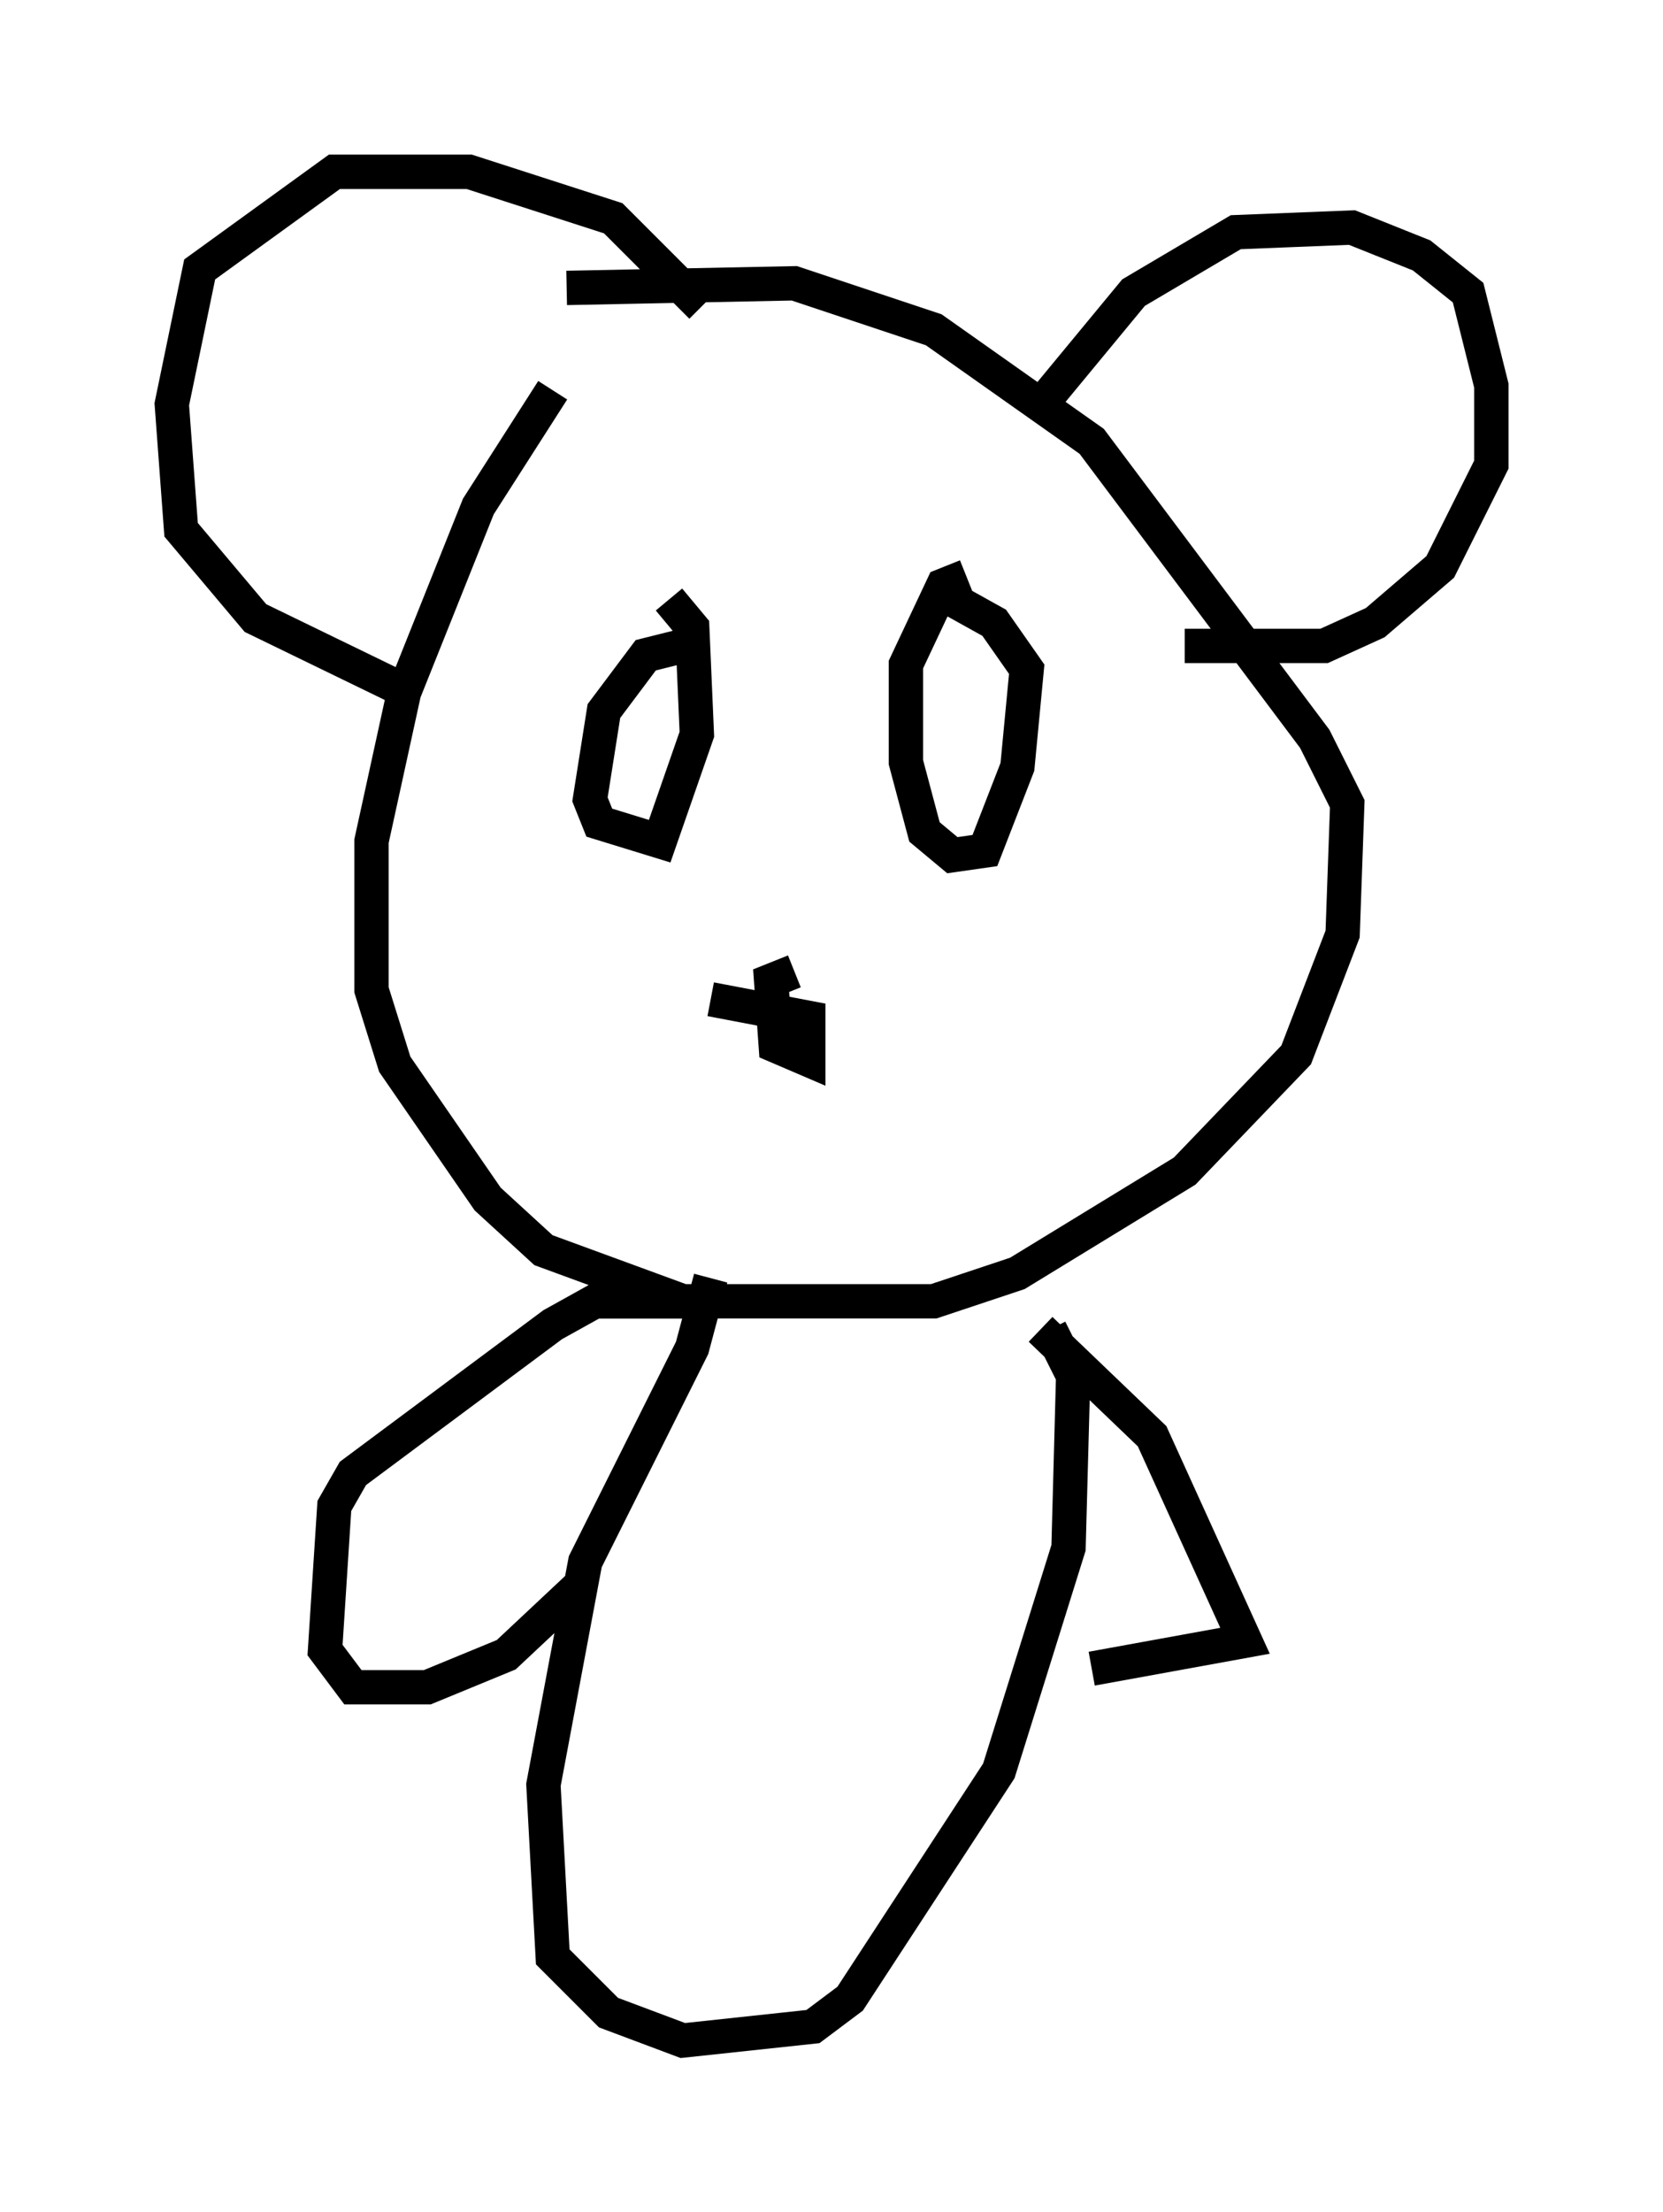 <?xml version="1.0" encoding="utf-8" ?>
<svg baseProfile="full" height="64.397" version="1.1" width="48.43" xmlns="http://www.w3.org/2000/svg" xmlns:ev="http://www.w3.org/2001/xml-events" xmlns:xlink="http://www.w3.org/1999/xlink"><defs /><rect fill="white" height="64.397" width="48.43" x="0" y="0" /><path d="M18.532, 10.277 m-2.436, 1.083 l-2.165, 3.383 -2.165, 5.413 l-0.947, 4.33 0.0, 4.33 l0.677, 2.165 2.706, 3.924 l1.624, 1.488 4.059, 1.488 l7.307, 0.0 2.436, -0.812 l4.871, -2.977 3.248, -3.383 l1.353, -3.518 0.135, -3.789 l-0.947, -1.894 -6.495, -8.66 l-4.601, -3.248 -4.059, -1.353 l-6.631, 0.135 m13.938, 3.248 l2.571, -3.112 2.977, -1.759 l3.383, -0.135 2.03, 0.812 l1.353, 1.083 0.677, 2.706 l0.0, 2.3 -1.488, 2.977 l-1.894, 1.624 -1.488, 0.677 l-4.059, 0.0 m-14.073, -9.878 l-2.571, -2.571 -4.195, -1.353 l-3.924, 0.0 -3.924, 2.842 l-0.812, 3.924 0.271, 3.654 l2.165, 2.571 4.736, 2.3 m7.713, -1.488 l-1.083, 0.271 -1.218, 1.624 l-0.406, 2.571 0.271, 0.677 l1.759, 0.541 1.083, -3.112 l-0.135, -3.112 -0.677, -0.812 m8.66, -0.677 l-0.677, 0.271 -1.083, 2.3 l0.0, 2.842 0.541, 2.03 l0.812, 0.677 0.947, -0.135 l0.947, -2.436 0.271, -2.842 l-0.947, -1.353 -1.218, -0.677 m-4.601, 10.825 l-0.677, 0.271 0.135, 1.894 l0.947, 0.406 0.0, -1.218 l-2.842, -0.541 m0.0, 8.119 l-0.541, 2.03 -3.112, 6.225 l-1.218, 6.495 0.271, 5.007 l1.624, 1.624 2.165, 0.812 l3.789, -0.406 1.083, -0.812 l4.33, -6.631 2.03, -6.495 l0.135, -5.007 -0.677, -1.353 m-10.69, -0.812 l-2.571, 0.0 -1.218, 0.677 l-5.819, 4.33 -0.541, 0.947 l-0.271, 4.195 0.812, 1.083 l2.165, 0.0 2.3, -0.947 l2.165, -2.03 m13.396, -7.442 l3.248, 3.112 2.706, 5.954 l-4.465, 0.812 " fill="none" stroke="black" stroke-width="1" /></svg>